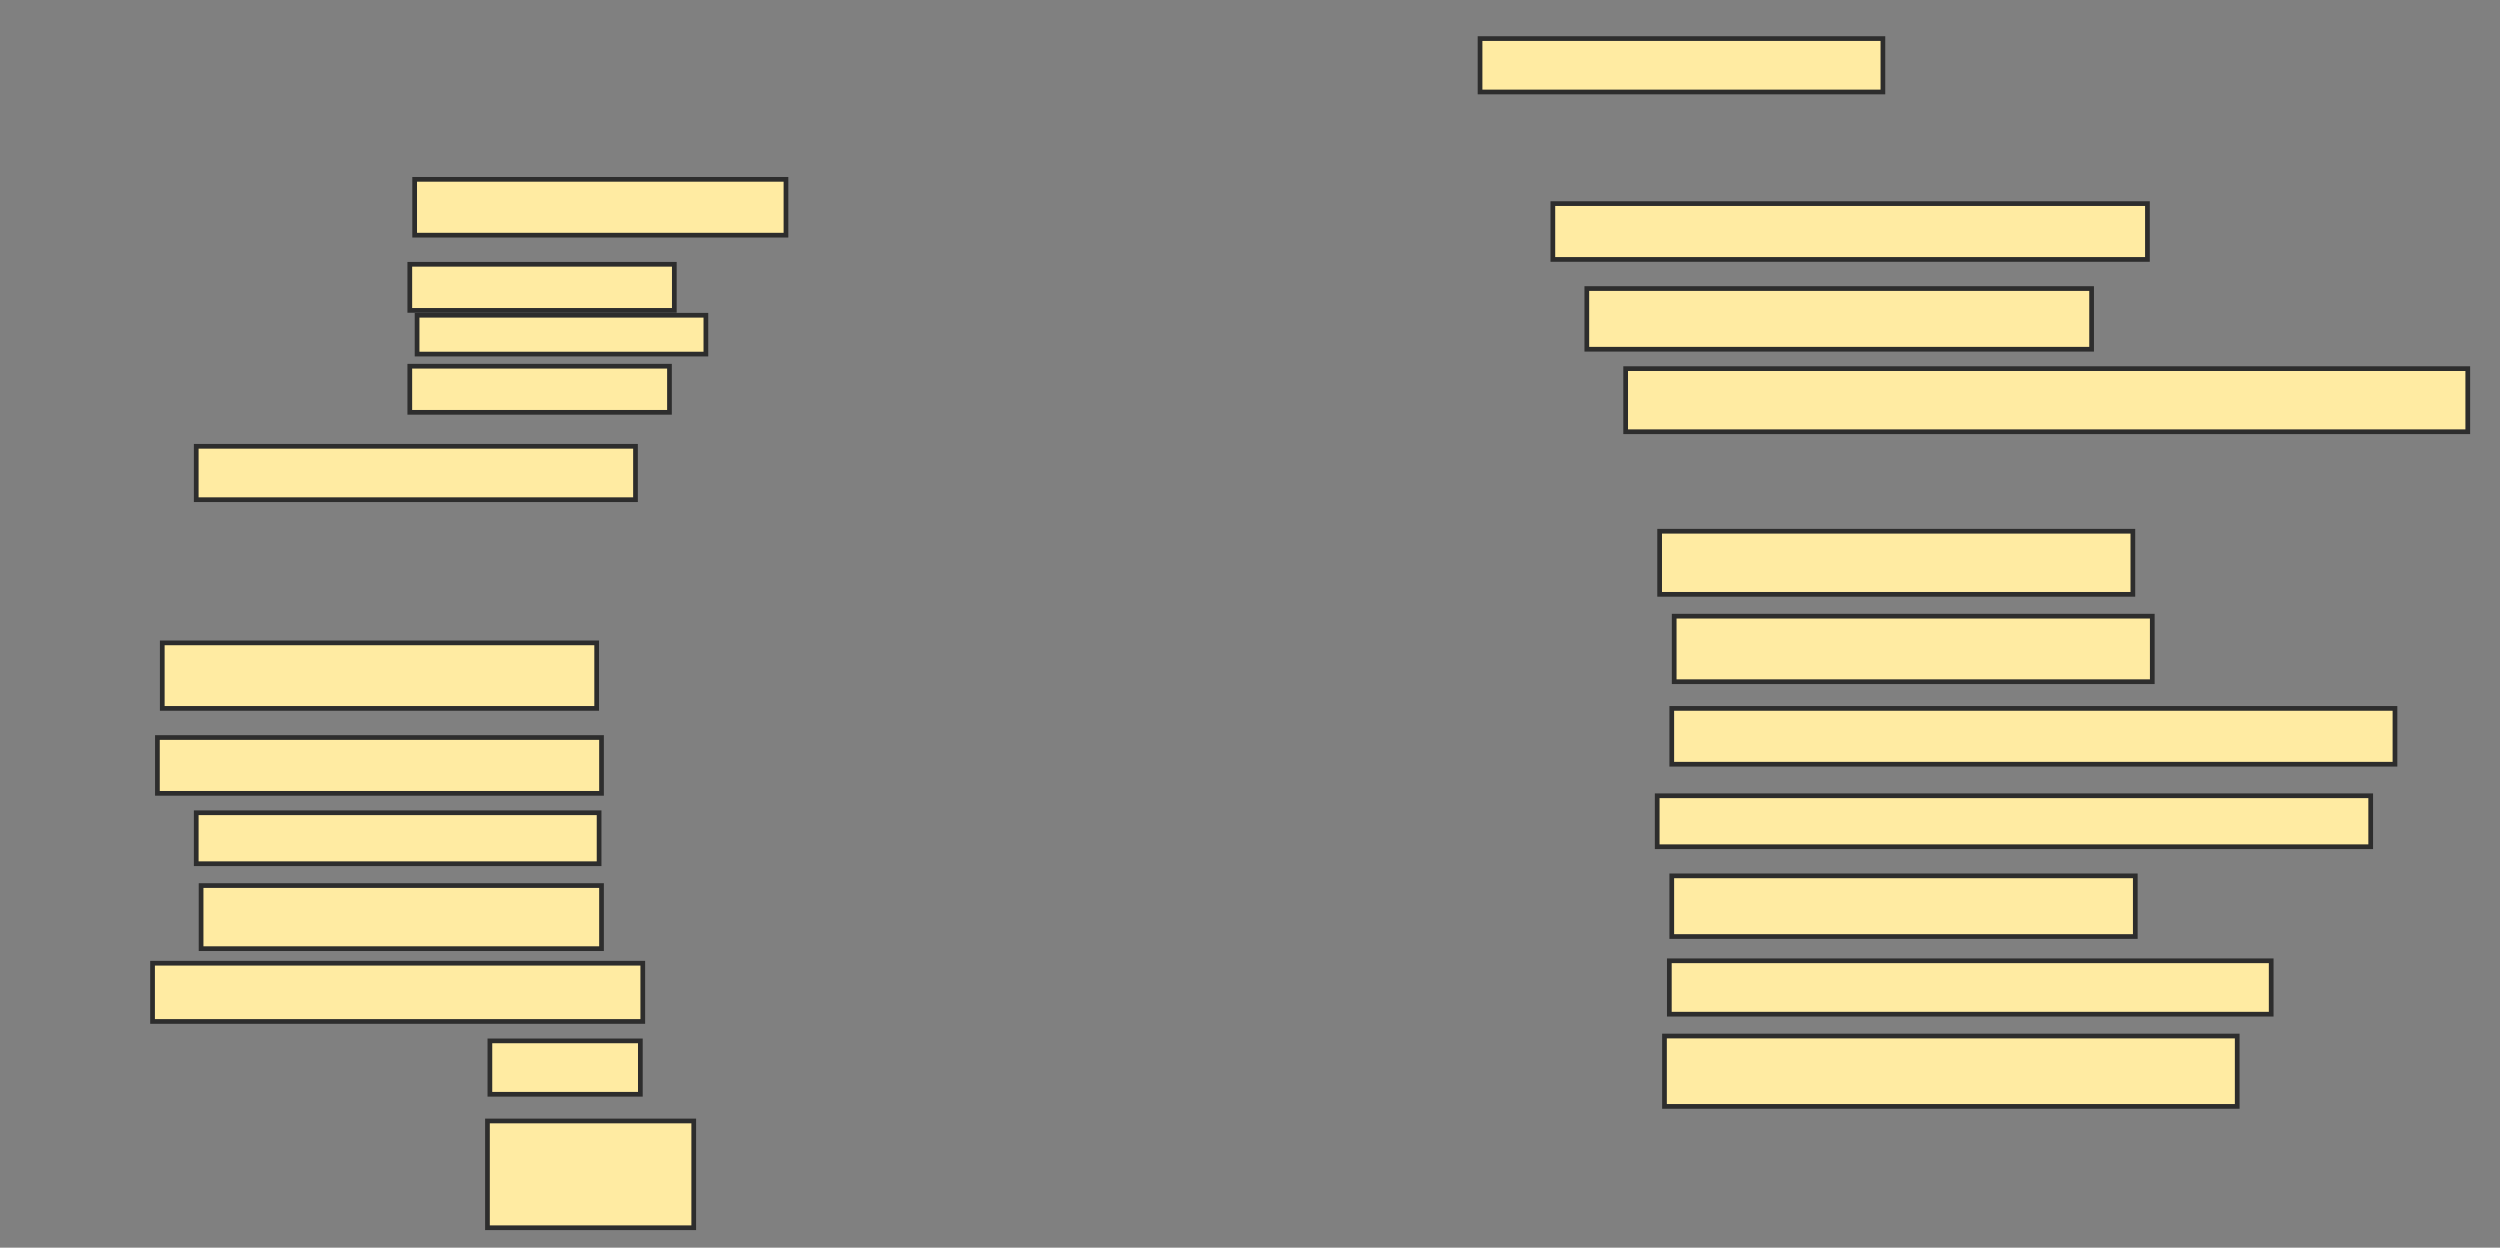 <svg xmlns="http://www.w3.org/2000/svg" width="531" height="265">
 <rect width="100%" height="100%" fill="#808080" stroke="none"/>
 <!-- Created with Image Occlusion Enhanced -->
 <g>
  <title>Labels</title>
 </g>
 <g>
  <title>Masks</title>
  <rect id="810a474c96f44a79aea37e2f6009d756-ao-1" height="11.856" width="78.866" y="38.093" x="88.072" stroke-linecap="null" stroke-linejoin="null" stroke-dasharray="null" stroke="#2D2D2D" fill="#FFEBA2"/>
  <rect id="810a474c96f44a79aea37e2f6009d756-ao-2" height="9.794" width="56.186" y="56.134" x="87.041" stroke-linecap="null" stroke-linejoin="null" stroke-dasharray="null" stroke="#2D2D2D" fill="#FFEBA2"/>
  <rect id="810a474c96f44a79aea37e2f6009d756-ao-3" height="8.247" width="61.34" y="66.959" x="88.588" stroke-linecap="null" stroke-linejoin="null" stroke-dasharray="null" stroke="#2D2D2D" fill="#FFEBA2"/>
  <rect id="810a474c96f44a79aea37e2f6009d756-ao-4" height="9.794" width="55.155" y="77.784" x="87.041" stroke-linecap="null" stroke-linejoin="null" stroke-dasharray="null" stroke="#2D2D2D" fill="#FFEBA2"/>
  <rect id="810a474c96f44a79aea37e2f6009d756-ao-5" height="11.34" width="93.299" y="94.794" x="41.68" stroke-linecap="null" stroke-linejoin="null" stroke-dasharray="null" stroke="#2D2D2D" fill="#FFEBA2"/>
  <rect id="810a474c96f44a79aea37e2f6009d756-ao-6" height="13.918" width="92.268" y="136.546" x="34.464" stroke-linecap="null" stroke-linejoin="null" stroke-dasharray="null" stroke="#2D2D2D" fill="#FFEBA2"/>
  <rect id="810a474c96f44a79aea37e2f6009d756-ao-7" height="11.856" width="94.33" y="156.649" x="33.433" stroke-linecap="null" stroke-linejoin="null" stroke-dasharray="null" stroke="#2D2D2D" fill="#FFEBA2"/>
  <rect id="810a474c96f44a79aea37e2f6009d756-ao-8" height="10.825" width="85.567" y="172.629" x="41.68" stroke-linecap="null" stroke-linejoin="null" stroke-dasharray="null" stroke="#2D2D2D" fill="#FFEBA2"/>
  <rect id="810a474c96f44a79aea37e2f6009d756-ao-9" height="13.402" width="85.052" y="188.093" x="42.711" stroke-linecap="null" stroke-linejoin="null" stroke-dasharray="null" stroke="#2D2D2D" fill="#FFEBA2"/>
  <rect id="810a474c96f44a79aea37e2f6009d756-ao-10" height="12.371" width="104.124" y="204.588" x="32.402" stroke-linecap="null" stroke-linejoin="null" stroke-dasharray="null" stroke="#2D2D2D" fill="#FFEBA2"/>
  <rect id="810a474c96f44a79aea37e2f6009d756-ao-11" height="11.34" width="31.959" y="221.083" x="104.052" stroke-linecap="null" stroke-linejoin="null" stroke-dasharray="null" stroke="#2D2D2D" fill="#FFEBA2"/>
  <rect id="810a474c96f44a79aea37e2f6009d756-ao-12" height="22.68" width="43.814" y="238.093" x="103.536" stroke-linecap="null" stroke-linejoin="null" stroke-dasharray="null" stroke="#2D2D2D" fill="#FFEBA2"/>
  <rect id="810a474c96f44a79aea37e2f6009d756-ao-13" height="11.34" width="85.567" y="8.196" x="314.361" stroke-linecap="null" stroke-linejoin="null" stroke-dasharray="null" stroke="#2D2D2D" fill="#FFEBA2"/>
  <rect id="810a474c96f44a79aea37e2f6009d756-ao-14" height="11.856" width="126.289" y="43.247" x="329.825" stroke-linecap="null" stroke-linejoin="null" stroke-dasharray="null" stroke="#2D2D2D" fill="#FFEBA2"/>
  <rect id="810a474c96f44a79aea37e2f6009d756-ao-15" height="12.887" width="107.216" y="61.289" x="337.041" stroke-linecap="null" stroke-linejoin="null" stroke-dasharray="null" stroke="#2D2D2D" fill="#FFEBA2"/>
  <rect id="810a474c96f44a79aea37e2f6009d756-ao-16" height="13.402" width="178.866" y="78.299" x="345.289" stroke-linecap="null" stroke-linejoin="null" stroke-dasharray="null" stroke="#2D2D2D" fill="#FFEBA2"/>
  
  <rect id="810a474c96f44a79aea37e2f6009d756-ao-18" height="13.402" width="100.515" y="112.835" x="352.505" stroke-linecap="null" stroke-linejoin="null" stroke-dasharray="null" stroke="#2D2D2D" fill="#FFEBA2"/>
  <rect id="810a474c96f44a79aea37e2f6009d756-ao-19" height="13.918" width="101.546" y="130.876" x="355.598" stroke-linecap="null" stroke-linejoin="null" stroke-dasharray="null" stroke="#2D2D2D" fill="#FFEBA2"/>
  <rect id="810a474c96f44a79aea37e2f6009d756-ao-20" height="11.856" width="153.608" y="150.464" x="355.082" stroke-linecap="null" stroke-linejoin="null" stroke-dasharray="null" stroke="#2D2D2D" fill="#FFEBA2"/>
  <rect id="810a474c96f44a79aea37e2f6009d756-ao-21" height="10.825" width="151.546" y="169.021" x="351.99" stroke-linecap="null" stroke-linejoin="null" stroke-dasharray="null" stroke="#2D2D2D" fill="#FFEBA2"/>
  <rect id="810a474c96f44a79aea37e2f6009d756-ao-22" height="12.887" width="98.454" y="186.031" x="355.082" stroke-linecap="null" stroke-linejoin="null" stroke-dasharray="null" stroke="#2D2D2D" fill="#FFEBA2"/>
  <rect id="810a474c96f44a79aea37e2f6009d756-ao-23" height="11.34" width="127.835" y="204.072" x="354.567" stroke-linecap="null" stroke-linejoin="null" stroke-dasharray="null" stroke="#2D2D2D" fill="#FFEBA2"/>
  <rect id="810a474c96f44a79aea37e2f6009d756-ao-24" height="14.948" width="121.649" y="220.052" x="353.536" stroke-linecap="null" stroke-linejoin="null" stroke-dasharray="null" stroke="#2D2D2D" fill="#FFEBA2"/>
 </g>
</svg>